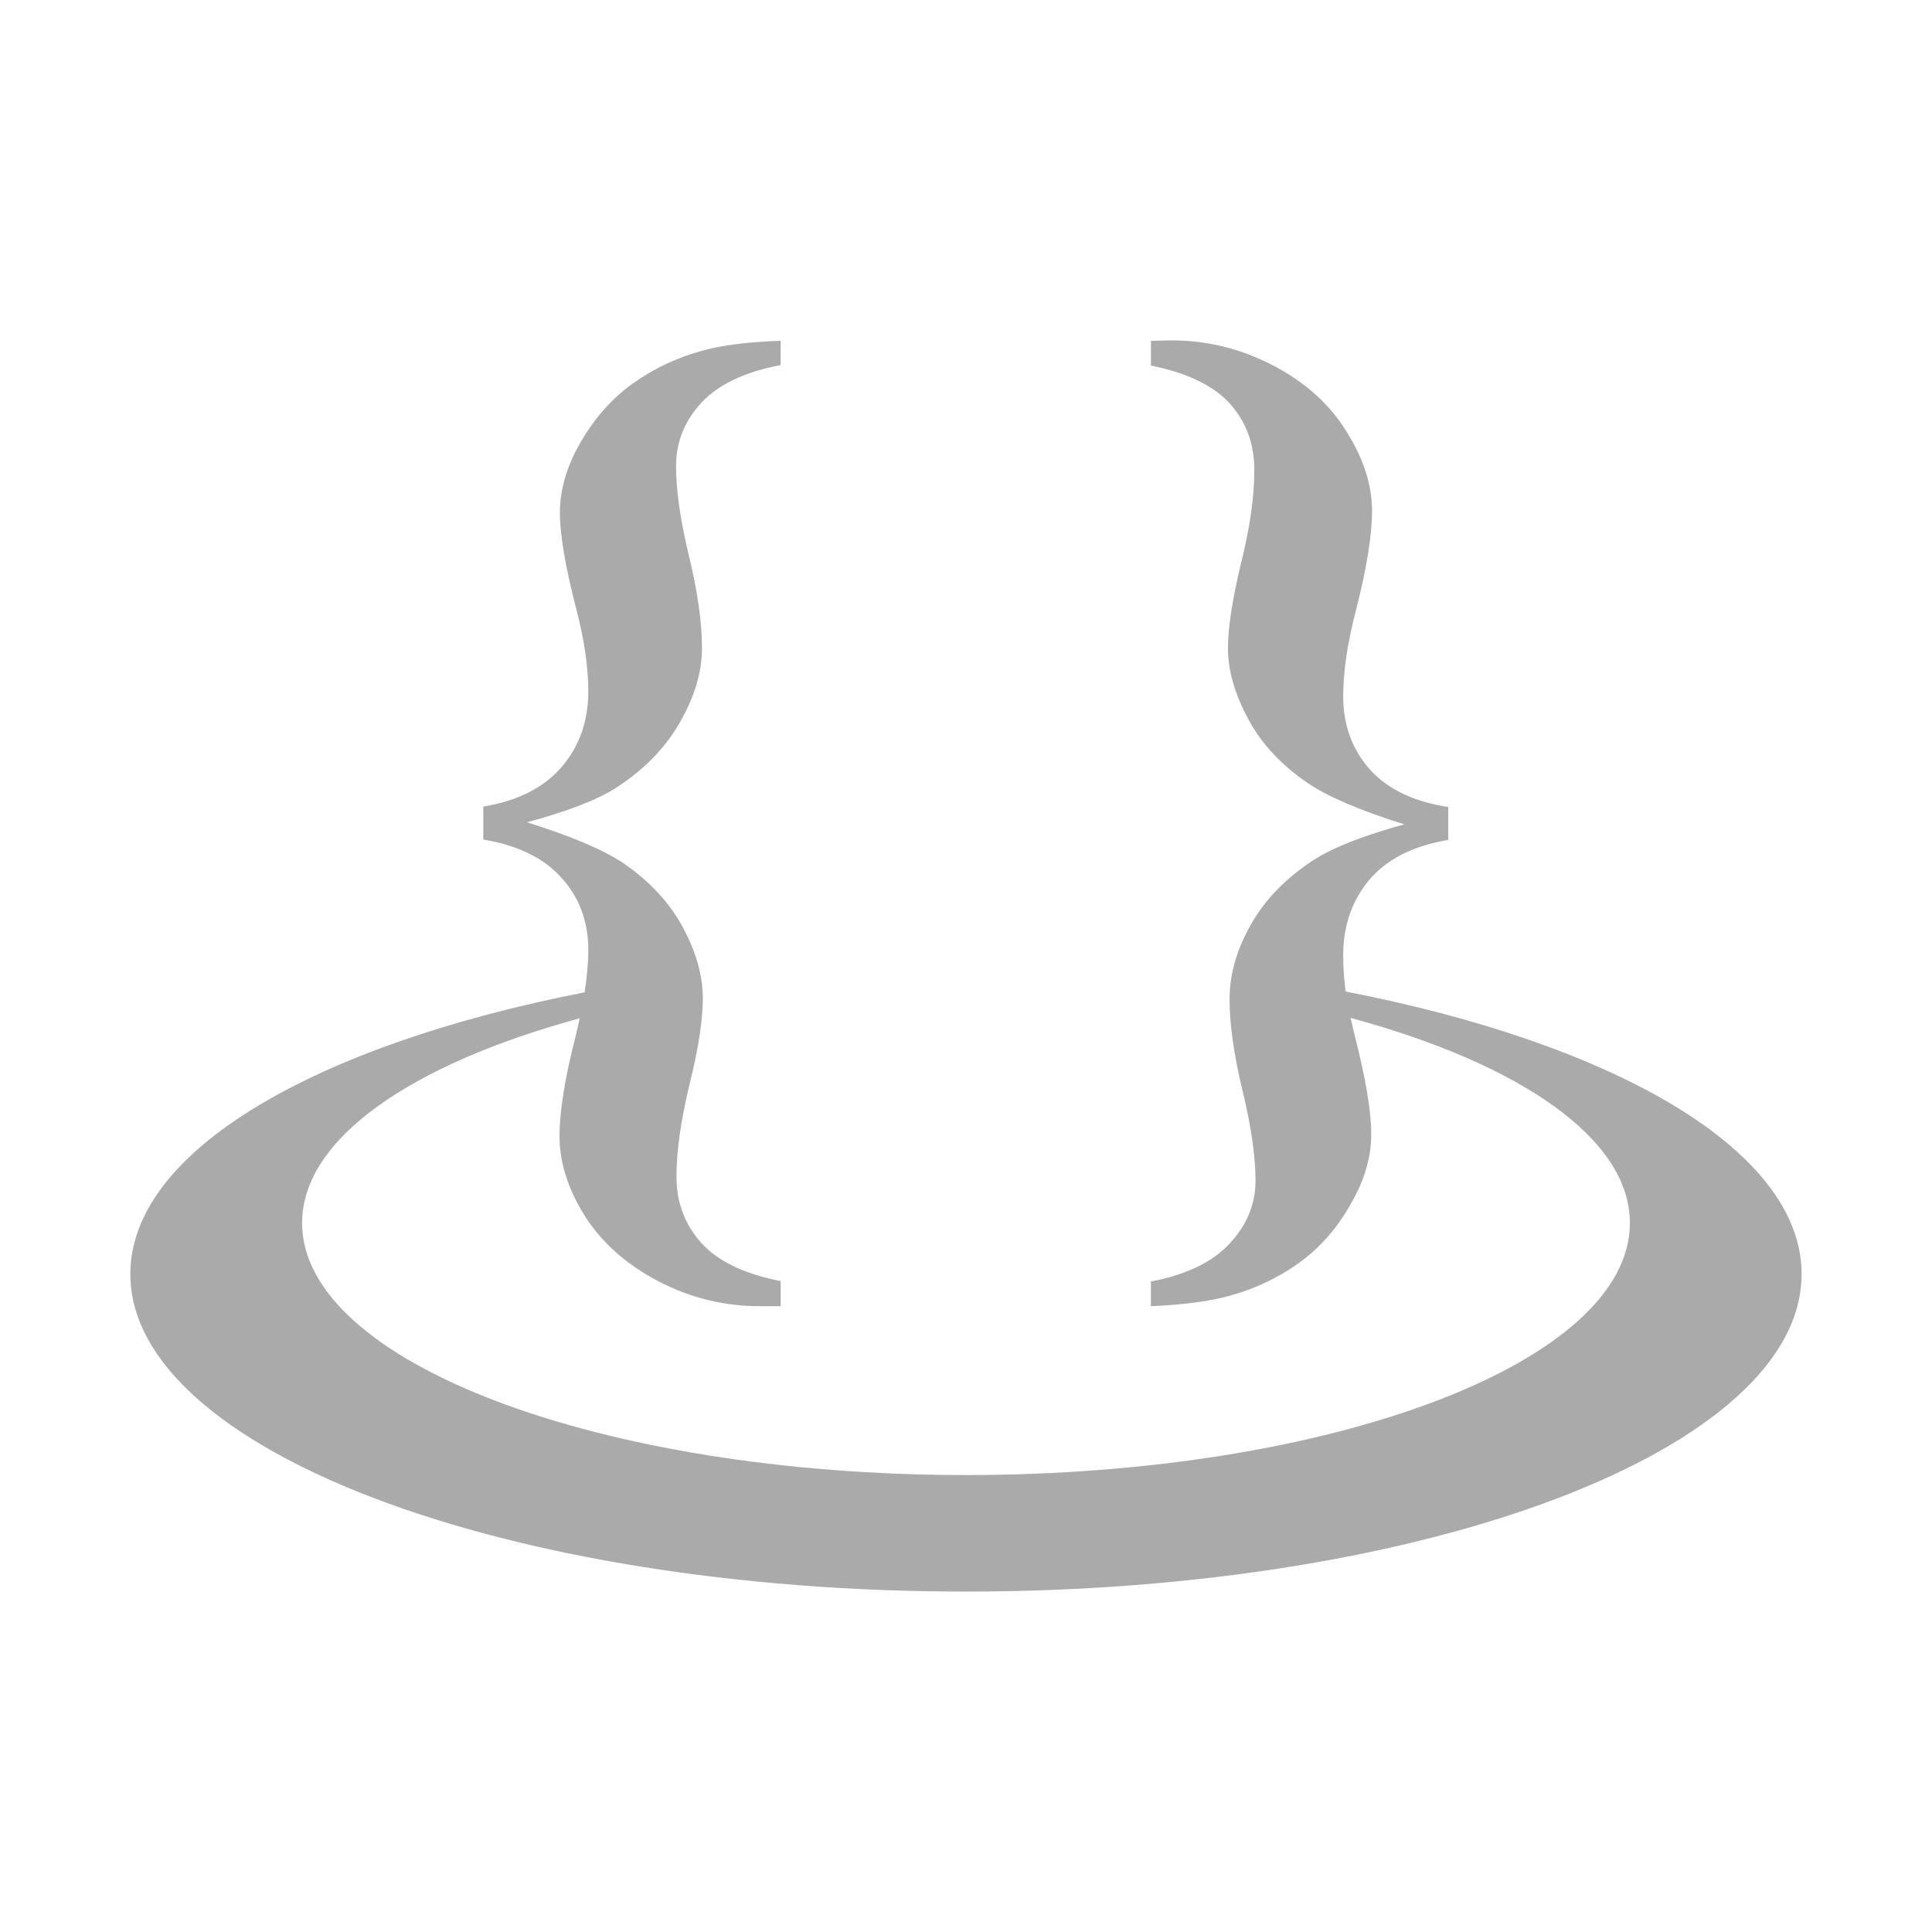 <?xml version="1.0" encoding="UTF-8" standalone="no"?>
<svg xmlns:dc="http://purl.org/dc/elements/1.1/"
     xmlns:cc="http://creativecommons.org/ns#"
     xmlns:rdf="http://www.w3.org/1999/02/22-rdf-syntax-ns#"
     xmlns:svg="http://www.w3.org/2000/svg"
     xmlns="http://www.w3.org/2000/svg"
     xmlns:xlink="http://www.w3.org/1999/xlink"
     width="128" height="128" version="1.1">
    <title>Matroska Logo</title>
    <desc>This is shape (source) for Clarity vector icon theme for gtk</desc>
    <!--

    This icon is a part of Clarity vector icon theme for gtk

    Copyright (c) 2010 Jakub Jankiewicz <http://jcubic.pl> 

    This icon is free: you can redistribute it and/or modify
    it under the terms of the GNU General Public License as published by
    the Free Software Foundation, either version 3 of the License, or
    (at your option) any later version.

    This program is distributed in the hope that it will be useful,
    but WITHOUT ANY WARRANTY; without even the implied warranty of
    MERCHANTABILITY or FITNESS FOR A PARTICULAR PURPOSE.  See the
    GNU General Public License for more details.

    You should have received a copy of the GNU General Public License
    along with this program.  If not, see <http://www.gnu.org/licenses/>.

    -->
    <path d="m 77.507,22.553 -1.255,0.027 0,1.637 c 2.438,0.497 4.201,1.358 5.266,2.565 1.065,1.207 1.583,2.662 1.583,4.366 -9e-6,1.728 -0.281,3.772 -0.873,6.139 -0.568,2.367 -0.873,4.255 -0.873,5.675 -9e-6,1.468 0.461,3.033 1.337,4.666 0.876,1.633 2.181,3.05 3.956,4.257 1.325,0.899 3.45,1.806 6.385,2.729 -2.746,0.757 -4.721,1.542 -5.976,2.347 -1.823,1.183 -3.228,2.603 -4.175,4.284 -0.947,1.657 -1.419,3.306 -1.419,4.939 -9e-6,1.752 0.305,3.796 0.873,6.139 0.568,2.367 0.846,4.332 0.846,5.894 -1.1e-5,1.562 -0.583,2.968 -1.719,4.175 -1.136,1.231 -2.868,2.061 -5.212,2.51 l 0,1.637 c 2.178,-0.095 3.906,-0.327 5.184,-0.682 1.657,-0.45 3.188,-1.162 4.584,-2.156 1.396,-0.994 2.539,-2.289 3.438,-3.875 0.923,-1.562 1.392,-3.131 1.392,-4.693 -1.8e-5,-1.467 -0.354,-3.596 -1.064,-6.412 -0.113,-0.437 -0.212,-0.864 -0.3,-1.282 11.176,3.028 18.5,7.979 18.5,13.588 0,9.222 -19.696,16.699 -43.985,16.699 -24.289,0 -43.985,-7.477 -43.985,-16.699 0,-5.596 7.262,-10.532 18.391,-13.561 -0.08,0.361 -0.149,0.716 -0.246,1.091 -0.734,2.84 -1.091,5.079 -1.091,6.712 -1e-5,1.681 0.521,3.409 1.61,5.184 1.112,1.799 2.758,3.284 4.911,4.42 2.178,1.136 4.462,1.688 6.876,1.664 l 1.255,0 0,-1.664 c -2.438,-0.473 -4.205,-1.334 -5.293,-2.565 -1.065,-1.207 -1.61,-2.658 -1.61,-4.338 -1.8e-5,-1.752 0.305,-3.8 0.873,-6.167 0.592,-2.367 0.873,-4.255 0.873,-5.675 -1.9e-5,-1.467 -0.434,-3.033 -1.31,-4.666 -0.876,-1.633 -2.178,-3.049 -3.929,-4.257 -1.325,-0.899 -3.477,-1.805 -6.412,-2.729 2.746,-0.734 4.748,-1.518 6.003,-2.347 1.799,-1.183 3.173,-2.6 4.12,-4.257 0.97,-1.68 1.473,-3.329 1.473,-4.939 -2.1e-5,-1.751 -0.305,-3.796 -0.873,-6.139 -0.568,-2.367 -0.846,-4.335 -0.846,-5.921 -1.9e-5,-1.562 0.552,-2.968 1.664,-4.175 1.136,-1.231 2.899,-2.061 5.266,-2.51 l 0,-1.61 c -2.178,0.071 -3.906,0.3 -5.184,0.655 -1.657,0.45 -3.188,1.162 -4.584,2.156 -1.396,0.994 -2.542,2.289 -3.465,3.875 -0.923,1.586 -1.392,3.155 -1.392,4.693 -1.2e-5,1.468 0.358,3.596 1.091,6.412 0.521,2.012 0.791,3.82 0.791,5.43 -1.4e-5,1.965 -0.59,3.648 -1.774,5.021 -1.183,1.373 -2.912,2.241 -5.184,2.619 l 0,2.183 c 2.272,0.379 4.001,1.212 5.184,2.538 1.183,1.302 1.774,2.905 1.774,4.775 -8e-6,0.875 -0.094,1.81 -0.246,2.81 -17.86,3.488 -30.096,10.513 -30.096,18.664 0,11.61 24.785,21.037 55.363,21.037 30.579,0 55.363,-9.428 55.363,-21.037 0,-8.166 -12.29,-15.237 -30.206,-18.718 -0.115,-0.844 -0.164,-1.646 -0.164,-2.401 -1.6e-5,-1.965 0.587,-3.648 1.746,-5.021 1.183,-1.373 2.916,-2.241 5.212,-2.619 l 0,-2.183 c -2.296,-0.355 -4.028,-1.185 -5.212,-2.51 -1.16,-1.325 -1.746,-2.932 -1.746,-4.802 -1.6e-5,-1.657 0.274,-3.514 0.819,-5.621 0.734,-2.84 1.091,-5.076 1.091,-6.685 -1.7e-5,-1.704 -0.552,-3.436 -1.664,-5.212 -1.089,-1.799 -2.707,-3.284 -4.884,-4.42 -2.178,-1.136 -4.458,-1.688 -6.849,-1.664 z" style="fill:#aaaaaa"/>
</svg>